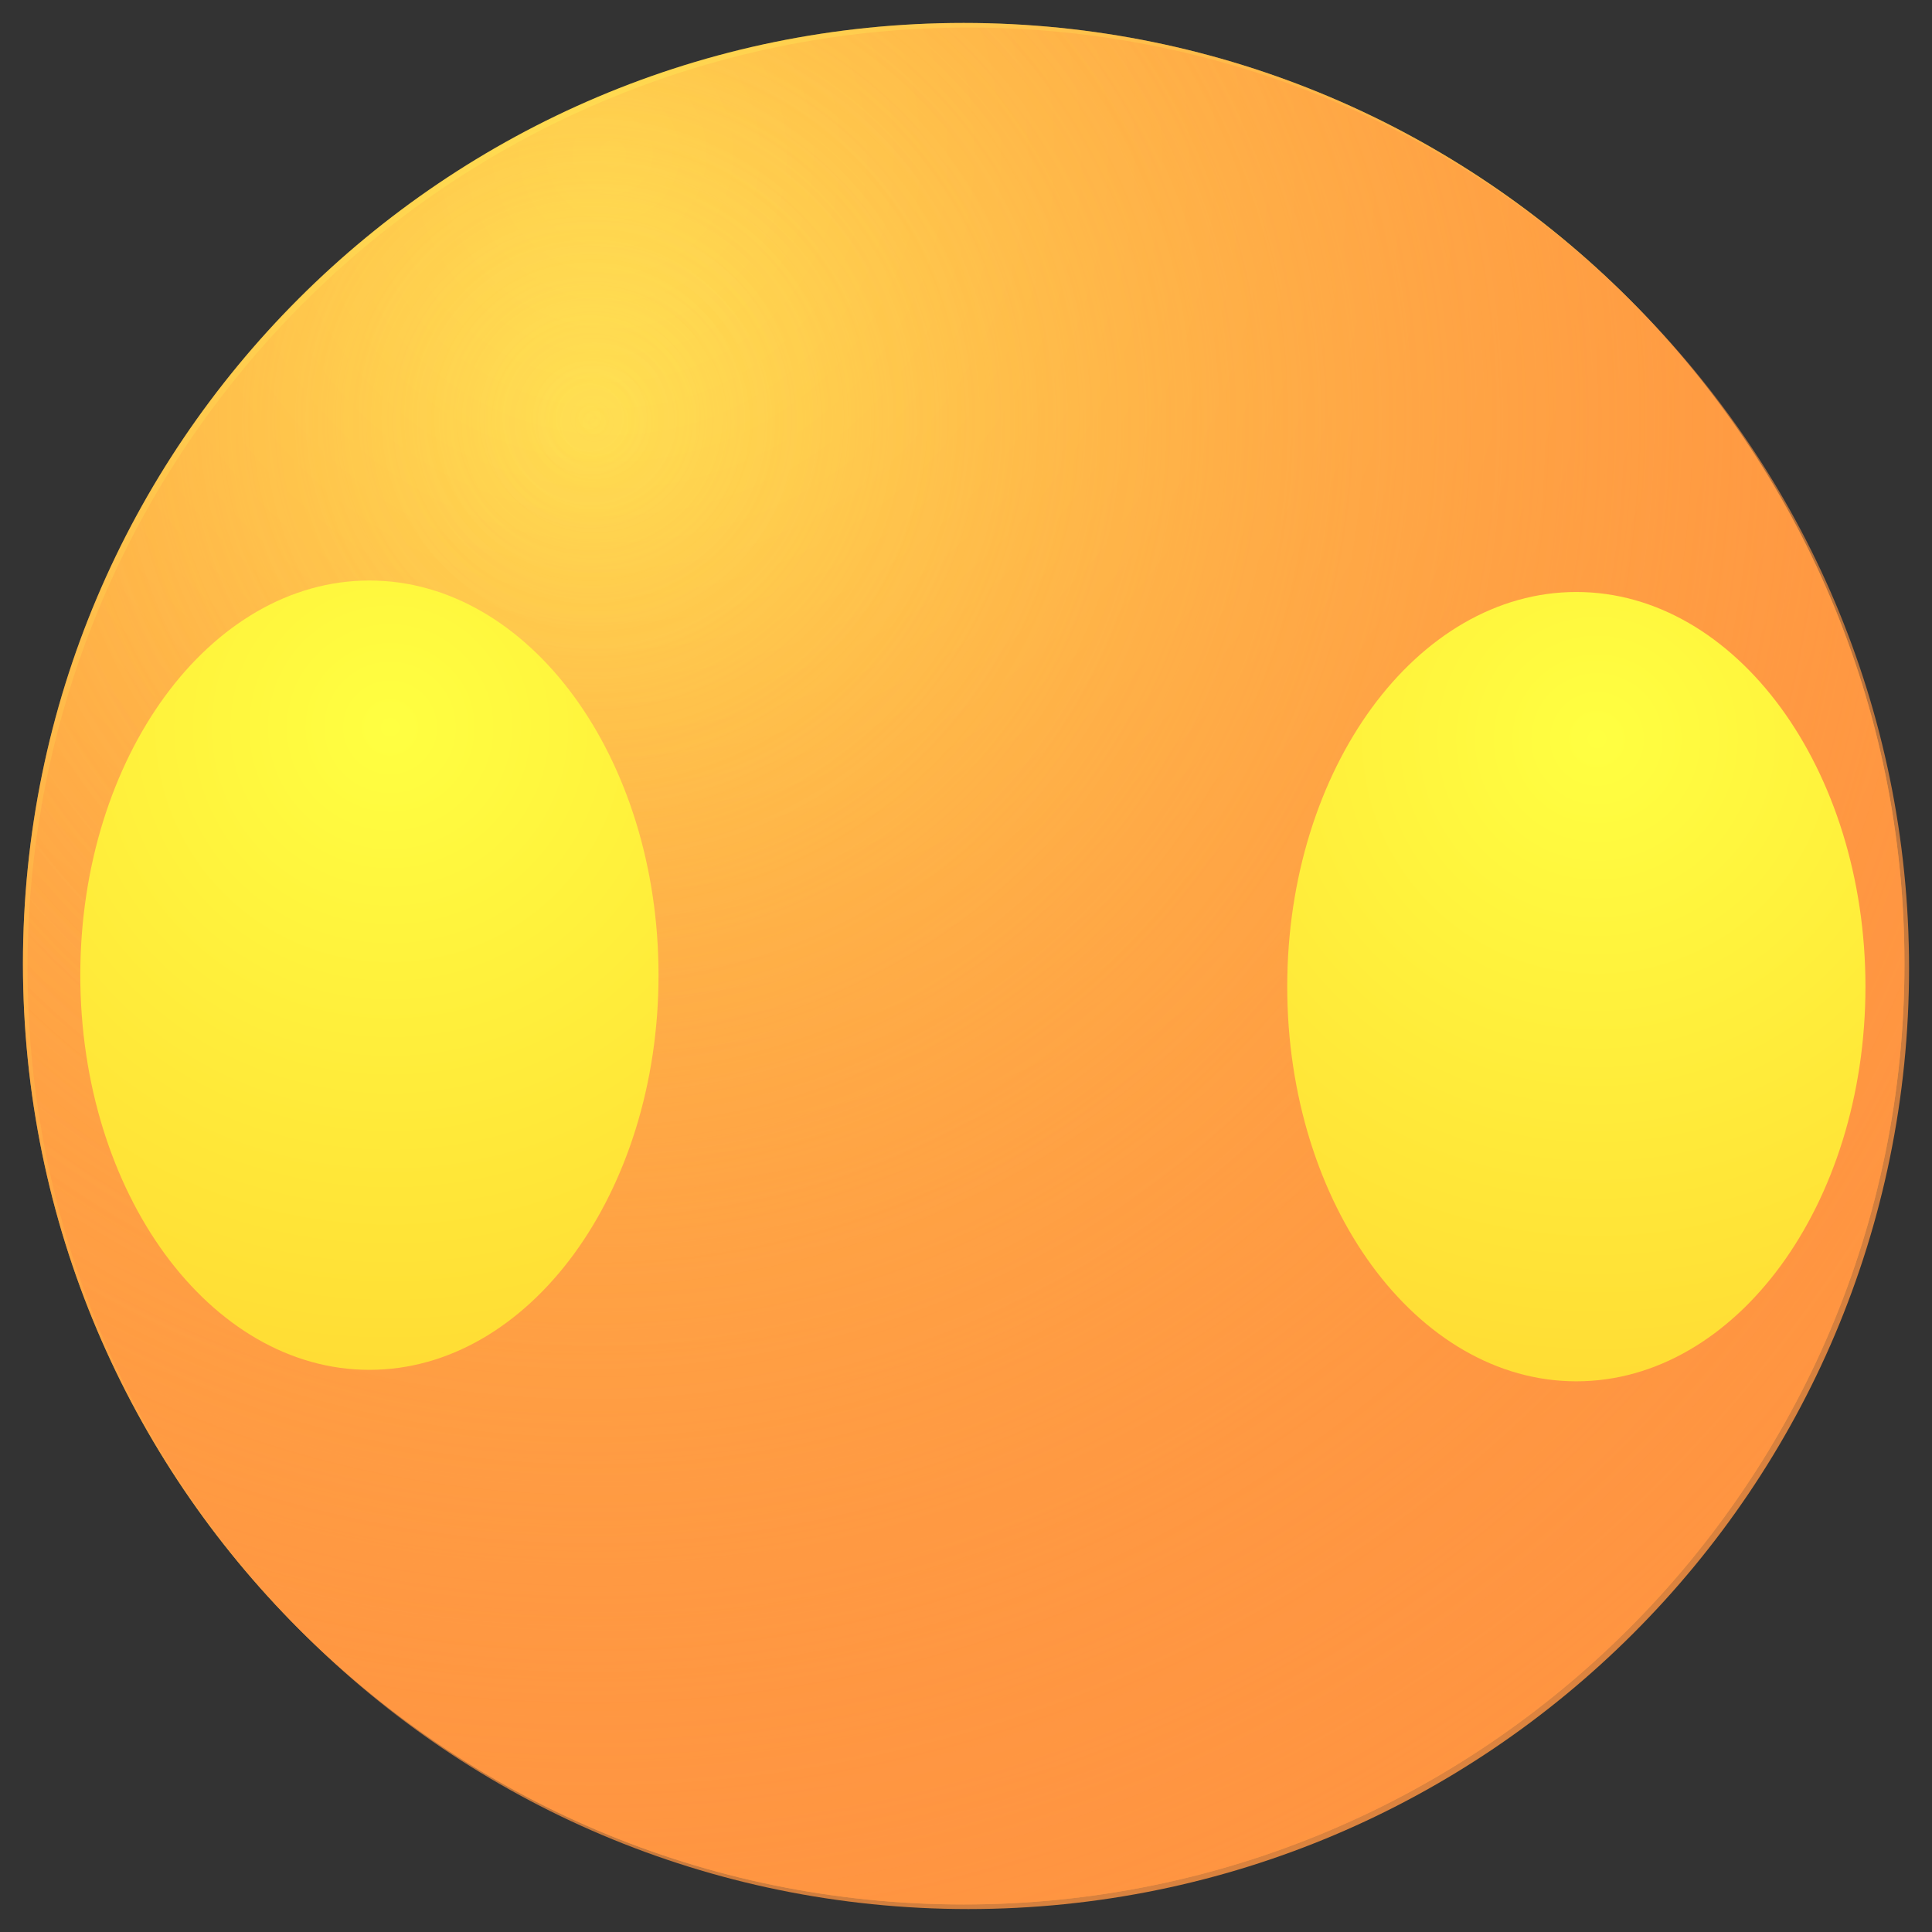 <svg xmlns="http://www.w3.org/2000/svg" xmlns:xlink="http://www.w3.org/1999/xlink" version="1.1" width="42.1" height="42.1" viewBox="0.35 -0.25 42.1 42.1">
  <rect x="0.35" y="-0.25" width="42.1" height="42.1" fill="#333333" stroke="none"/>
  <defs>
    <radialGradient id="grad_1" cx="0.313" cy="0.07" r="1.21">
      <stop offset="0" stop-color="#FFE954" stop-opacity="1"/>
      <stop offset="1" stop-color="#FF9441" stop-opacity="1"/>
    </radialGradient>
    <radialGradient id="grad_2" cx="0.301" cy="0.21" r="1.027">
      <stop offset="0" stop-color="#FF9441" stop-opacity="0"/>
      <stop offset="1" stop-color="#FF9441" stop-opacity="1"/>
    </radialGradient>
    <radialGradient id="grad_3" cx="0.301" cy="0.21" r="1.027">
      <stop offset="0" stop-color="#FF9441" stop-opacity="0"/>
      <stop offset="1" stop-color="#FF9441" stop-opacity="1"/>
    </radialGradient>
    <radialGradient id="grad_4" cx="0.536" cy="0.186" r="1.058">
      <stop offset="0" stop-color="#FFFF41" stop-opacity="1"/>
      <stop offset="1" stop-color="#FFD833" stop-opacity="1"/>
    </radialGradient>
    <radialGradient id="grad_5" cx="0.536" cy="0.186" r="1.058">
      <stop offset="0" stop-color="#FFFF41" stop-opacity="1"/>
      <stop offset="1" stop-color="#FFD833" stop-opacity="1"/>
    </radialGradient>
  <radialGradient id="grad_1-,0,0,1,-217.45,-159.9" cx="13.699" cy="3.099" r="49.596" gradientUnits="userSpaceOnUse">
      <stop offset="0" stop-color="#FFE954" stop-opacity="1"/>
      <stop offset="1" stop-color="#FF9441" stop-opacity="1"/>
    </radialGradient><radialGradient id="grad_2-,0,0,1,-217.35,-159.8" cx="13.299" cy="8.948" r="42.123" gradientUnits="userSpaceOnUse">
      <stop offset="0" stop-color="#FF9441" stop-opacity="0"/>
      <stop offset="1" stop-color="#FF9441" stop-opacity="1"/>
    </radialGradient><radialGradient id="grad_3-,0,0,1,-217.45,-159.9" cx="13.199" cy="8.848" r="42.123" gradientUnits="userSpaceOnUse">
      <stop offset="0" stop-color="#FF9441" stop-opacity="0"/>
      <stop offset="1" stop-color="#FF9441" stop-opacity="1"/>
    </radialGradient><radialGradient id="grad_4-,0,0,1,-219,-159" cx="35.15" cy="15.849" r="15.954" gradientUnits="userSpaceOnUse">
      <stop offset="0" stop-color="#FFFF41" stop-opacity="1"/>
      <stop offset="1" stop-color="#FFD833" stop-opacity="1"/>
    </radialGradient><radialGradient id="grad_5-,0,0,1,-245.3,-159.25" cx="8.85" cy="15.599" r="15.954" gradientUnits="userSpaceOnUse">
      <stop offset="0" stop-color="#FFFF41" stop-opacity="1"/>
      <stop offset="1" stop-color="#FFD833" stop-opacity="1"/>
    </radialGradient></defs>
  <!-- Exported by Scratch - http://scratch.mit.edu/ -->
  <g id="ID0.09077624510973692">
    <path id="ID0.82457021670416" fill="url(#grad_1-,0,0,1,-217.45,-159.9)" stroke="none" d="M 21.35 0.25 C 27.006 0.25 32.131 2.547 35.842 6.258 C 39.553 9.969 41.85 15.094 41.85 20.75 C 41.85 26.406 39.553 31.531 35.842 35.242 C 32.131 38.953 27.006 41.25 21.35 41.25 C 15.694 41.25 10.569 38.953 6.858 35.242 C 3.147 31.531 0.85 26.406 0.85 20.75 C 0.85 15.094 3.147 9.969 6.858 6.258 C 10.569 2.547 15.694 0.25 21.35 0.25 Z " stroke-width="1"/>
    <path id="ID0.82457021670416" fill="url(#grad_2-,0,0,1,-217.35,-159.8)" stroke="none" d="M 21.45 0.35 C 27.106 0.35 32.231 2.647 35.942 6.358 C 39.653 10.069 41.95 15.194 41.95 20.85 C 41.95 26.506 39.653 31.631 35.942 35.342 C 32.231 39.053 27.106 41.35 21.45 41.35 C 15.794 41.35 10.669 39.053 6.958 35.342 C 3.247 31.631 0.95 26.506 0.95 20.85 C 0.95 15.194 3.247 10.069 6.958 6.358 C 10.669 2.647 15.794 0.35 21.45 0.35 Z " stroke-width="1"/>
    <path id="ID0.82457021670416" fill="url(#grad_3-,0,0,1,-217.45,-159.9)" stroke="none" d="M 21.35 0.25 C 27.006 0.25 32.131 2.547 35.842 6.258 C 39.553 9.969 41.85 15.094 41.85 20.75 C 41.85 26.406 39.553 31.531 35.842 35.242 C 32.131 38.953 27.006 41.25 21.35 41.25 C 15.694 41.25 10.569 38.953 6.858 35.242 C 3.147 31.531 0.85 26.406 0.85 20.75 C 0.85 15.094 3.147 9.969 6.858 6.258 C 10.569 2.547 15.694 0.25 21.35 0.25 Z " stroke-width="1"/>
  </g>
  <path id="ID0.5980430189520121" fill="url(#grad_4-,0,0,1,-219,-159)" stroke="none" d="M 34.7 12.65 C 36.438 12.65 38.013 13.614 39.154 15.17 C 40.294 16.727 41 18.877 41 21.25 C 41 23.623 40.294 25.773 39.154 27.33 C 38.013 28.886 36.438 29.85 34.7 29.85 C 32.962 29.85 31.387 28.886 30.246 27.33 C 29.106 25.773 28.4 23.623 28.4 21.25 C 28.4 18.877 29.106 16.727 30.246 15.17 C 31.387 13.614 32.962 12.65 34.7 12.65 Z " stroke-width="1"/>
  <path id="ID0.5980430189520121" fill="url(#grad_5-,0,0,1,-245.3,-159.25)" stroke="none" d="M 8.4 12.4 C 10.138 12.4 11.713 13.364 12.854 14.92 C 13.994 16.477 14.7 18.627 14.7 21 C 14.7 23.373 13.994 25.523 12.854 27.08 C 11.713 28.636 10.138 29.6 8.4 29.6 C 6.662 29.6 5.087 28.636 3.946 27.08 C 2.806 25.523 2.1 23.373 2.1 21 C 2.1 18.627 2.806 16.477 3.946 14.92 C 5.087 13.364 6.662 12.4 8.4 12.4 Z " stroke-width="1"/>
</svg>